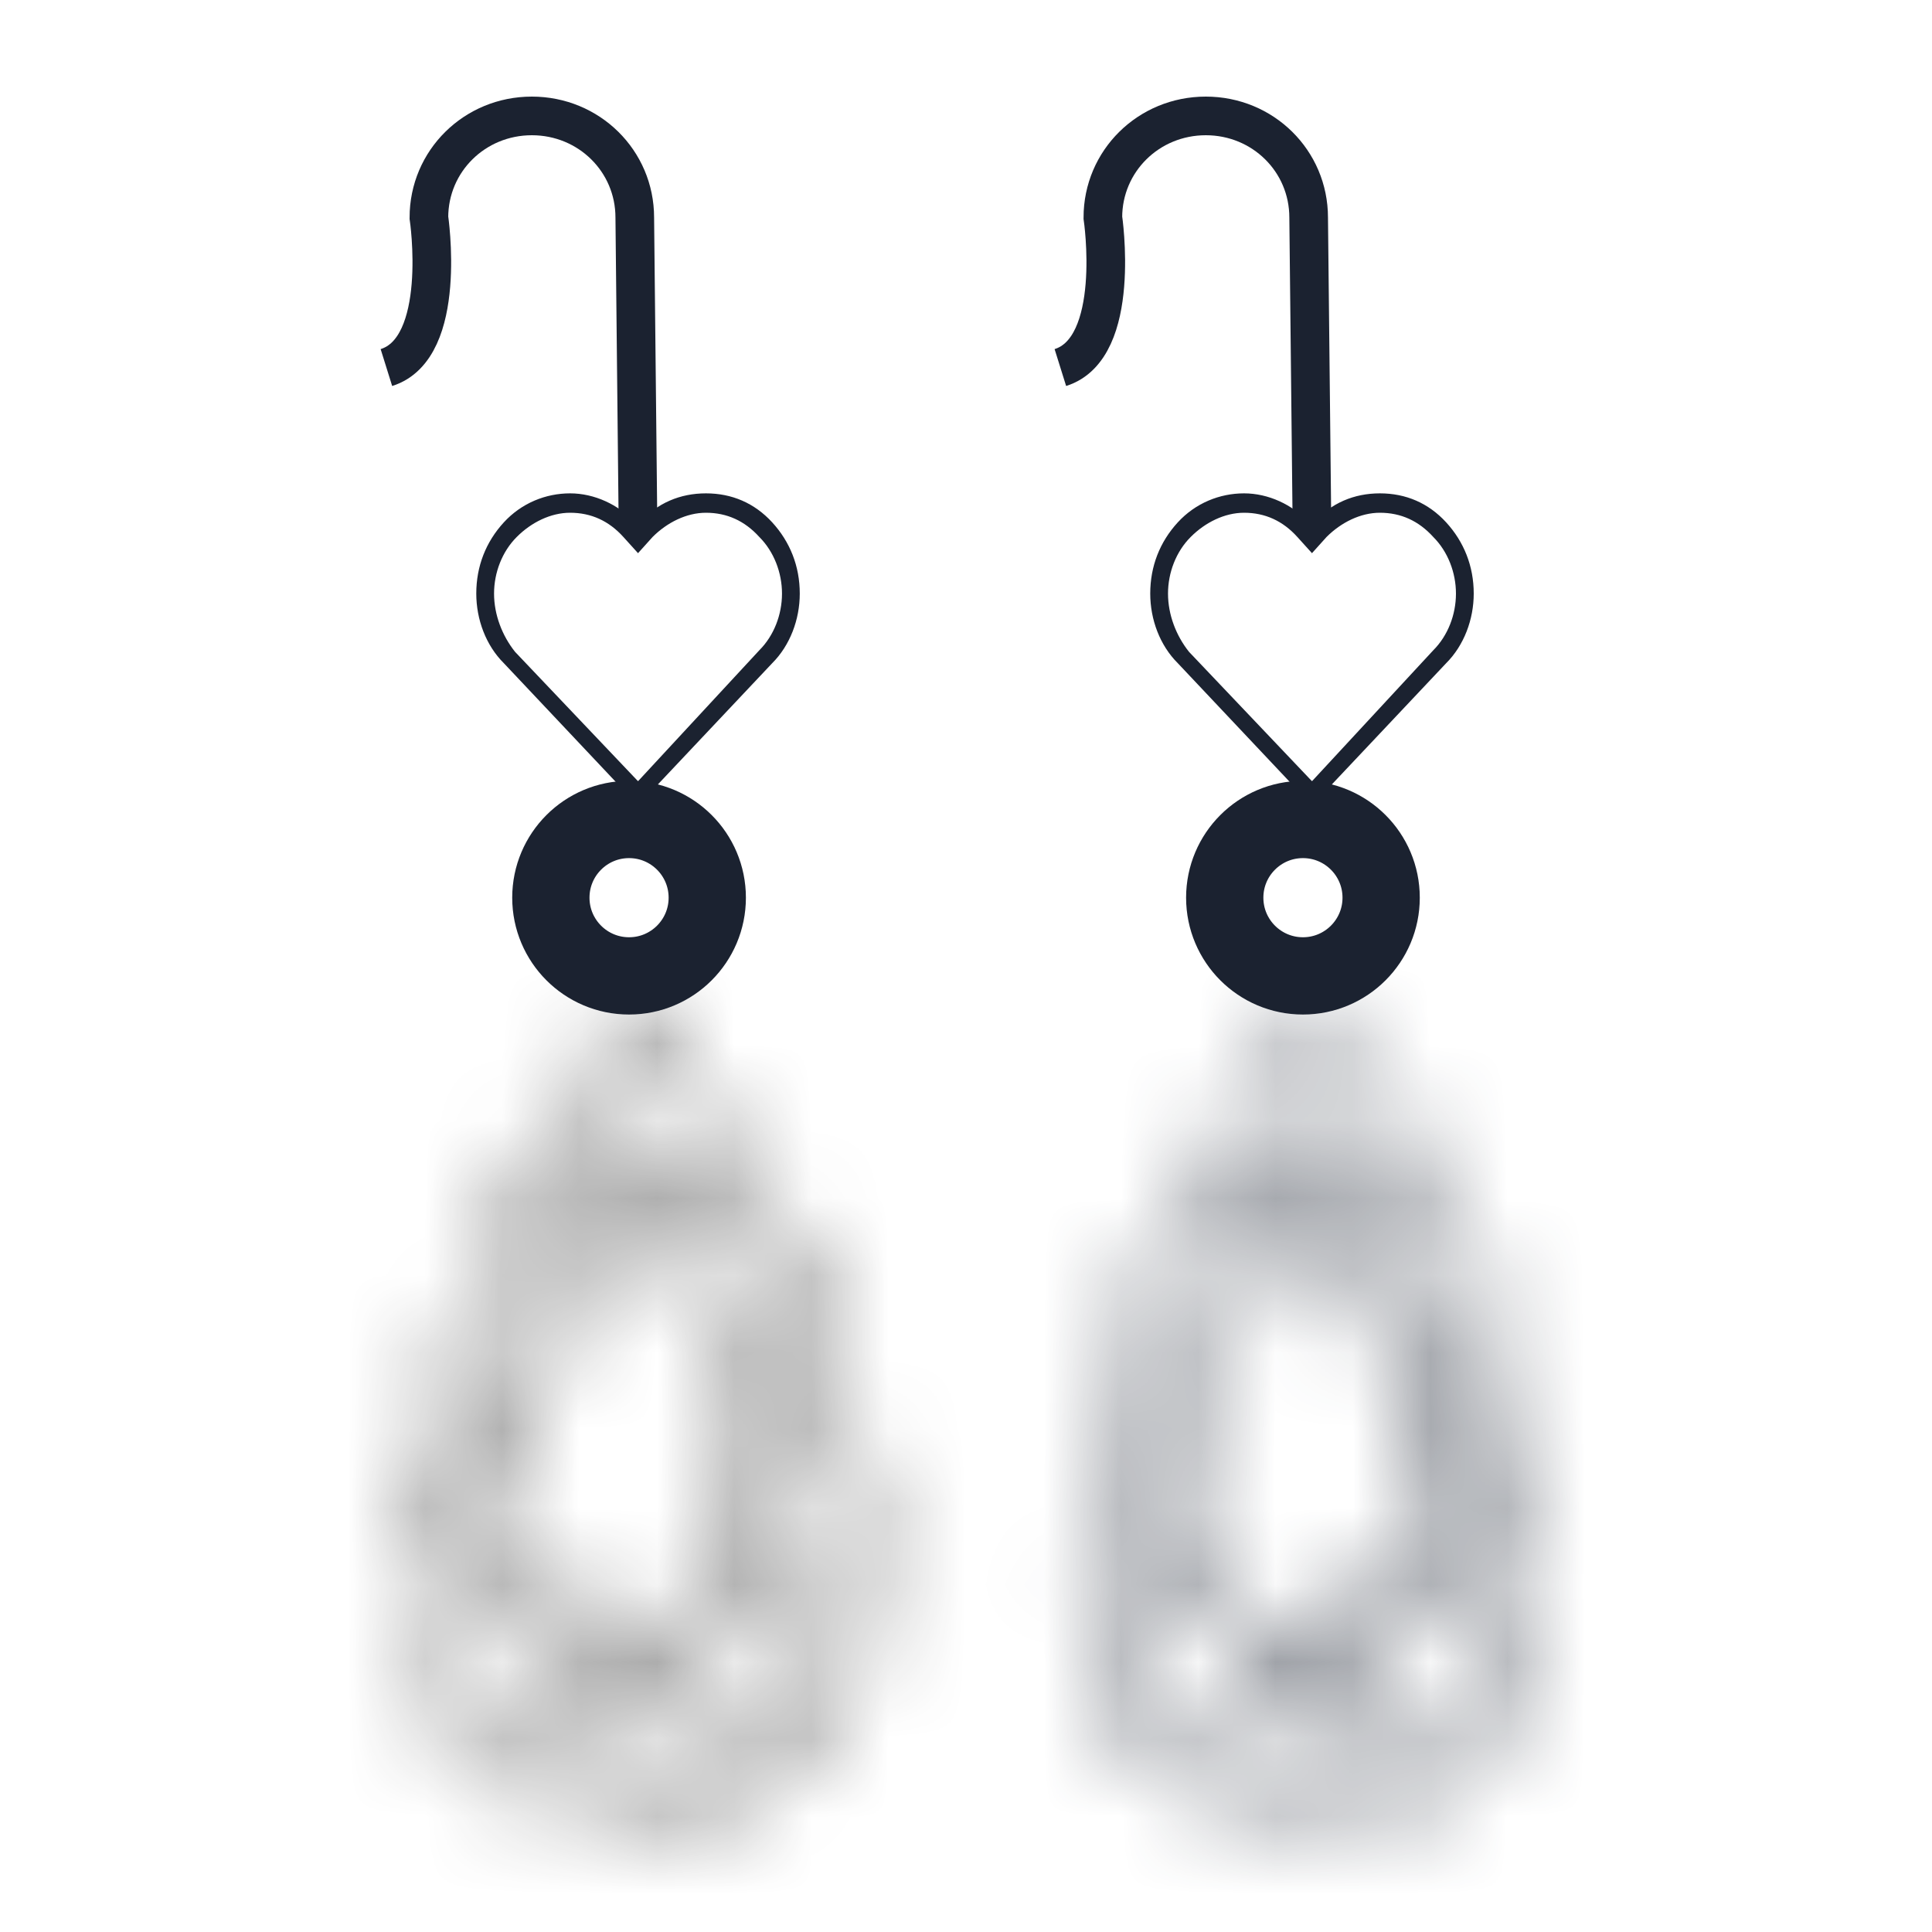 <svg width="25" height="25" viewBox="0 0 25 25" fill="none" xmlns="http://www.w3.org/2000/svg">
<path d="M8.256 10.109L6.665 8.435C6.498 8.226 6.393 7.954 6.393 7.681C6.393 7.409 6.498 7.137 6.686 6.949C6.874 6.76 7.126 6.635 7.377 6.635C7.649 6.635 7.879 6.74 8.067 6.949L8.256 7.158L8.444 6.949C8.633 6.76 8.884 6.635 9.135 6.635C9.407 6.635 9.637 6.74 9.826 6.949C10.014 7.137 10.119 7.409 10.119 7.681C10.119 7.954 10.014 8.226 9.826 8.414L8.256 10.109ZM9.993 6.76C9.763 6.509 9.47 6.384 9.135 6.384C8.8 6.384 8.507 6.509 8.277 6.76L8.256 6.802L8.214 6.76C8.005 6.53 7.691 6.384 7.377 6.384C7.063 6.384 6.749 6.509 6.519 6.76C6.288 7.012 6.163 7.326 6.163 7.681C6.163 8.016 6.288 8.351 6.519 8.581L8.256 10.423L9.993 8.581C10.223 8.351 10.349 8.016 10.349 7.681C10.349 7.326 10.223 7.012 9.993 6.76Z" fill="#1B2230"/>
<mask id="path-2-inside-1_350_321" fill="white">
<path d="M8.256 23.593C7.717 23.551 7.198 23.468 6.699 23.216C5.994 22.861 5.578 22.233 5.371 21.417C5.142 20.559 5.225 19.68 5.412 18.843C5.537 18.236 5.703 17.671 5.89 17.085C6.16 16.269 6.533 15.474 6.99 14.763C7.322 14.219 7.717 13.717 8.09 13.214C8.173 13.089 8.236 13.11 8.339 13.214C9.232 14.135 9.896 15.223 10.395 16.458C10.851 17.567 11.184 18.718 11.267 19.931C11.329 20.894 11.163 21.814 10.582 22.589C10.249 23.049 9.793 23.321 9.274 23.447C8.921 23.509 8.589 23.551 8.256 23.593ZM9.668 19.115C9.647 19.073 9.647 19.031 9.647 18.99C9.544 18.529 9.44 18.069 9.315 17.588C9.294 17.483 9.253 17.358 9.191 17.274C8.9 16.876 8.589 16.479 8.277 16.081C8.215 15.997 8.173 15.997 8.111 16.081C7.8 16.5 7.468 16.939 7.156 17.358C7.094 17.441 7.052 17.525 7.032 17.63C6.907 18.132 6.782 18.655 6.658 19.157C6.637 19.22 6.637 19.303 6.658 19.345C6.865 19.806 7.052 20.266 7.26 20.726C7.281 20.789 7.343 20.831 7.385 20.873C7.592 21.04 7.82 21.187 8.028 21.333C8.111 21.396 8.173 21.396 8.256 21.333C8.464 21.145 8.692 20.977 8.9 20.789C8.942 20.747 9.004 20.684 9.025 20.622C9.191 20.245 9.336 19.848 9.481 19.471C9.564 19.366 9.627 19.22 9.668 19.115ZM6.326 18.257C6.388 18.215 6.409 18.195 6.43 18.153C6.596 17.922 6.762 17.692 6.928 17.462C6.969 17.42 6.99 17.358 6.99 17.295C7.094 16.855 7.198 16.416 7.301 15.997C7.343 15.83 7.385 15.642 7.426 15.432C7.364 15.453 7.343 15.453 7.322 15.474C7.011 15.746 6.699 15.997 6.388 16.29C6.346 16.332 6.326 16.395 6.326 16.458C6.305 16.981 6.305 17.525 6.305 18.069C6.305 18.132 6.305 18.174 6.326 18.257ZM10.353 22.045C10.395 22.045 10.415 22.045 10.436 22.066C10.54 22.086 10.561 22.024 10.519 21.919C10.374 21.542 10.229 21.166 10.083 20.789C10.062 20.747 9.98 20.684 9.938 20.705C9.71 20.747 9.481 20.768 9.253 20.831C9.191 20.852 9.128 20.915 9.108 20.977C9.066 21.229 9.066 21.5 9.025 21.773C9.004 21.877 9.045 21.919 9.128 21.919C9.544 21.961 9.959 22.003 10.353 22.045ZM10 18.027C10 17.985 10.021 17.922 10.021 17.86C10.042 17.378 10.062 16.897 10.083 16.416C10.083 16.353 10.042 16.269 10 16.227C9.689 15.976 9.398 15.746 9.087 15.495C9.066 15.474 9.025 15.453 8.962 15.432C8.983 15.516 8.983 15.558 8.983 15.6C9.087 16.039 9.211 16.5 9.294 16.939C9.377 17.399 9.71 17.671 9.959 18.006C9.959 18.048 9.98 18.027 10 18.027ZM5.952 22.045C6.409 22.003 6.824 21.961 7.239 21.919C7.322 21.919 7.364 21.877 7.343 21.773C7.301 21.542 7.281 21.312 7.26 21.082C7.239 20.977 7.198 20.915 7.115 20.894C6.886 20.831 6.679 20.768 6.471 20.726C6.388 20.705 6.326 20.726 6.305 20.831C6.18 21.187 6.056 21.542 5.931 21.898C5.848 22.024 5.869 22.066 5.952 22.045ZM8.215 13.445C8.173 13.507 8.153 13.528 8.153 13.549C7.987 14.051 7.841 14.554 7.696 15.056C7.675 15.098 7.696 15.181 7.737 15.223C7.862 15.37 8.007 15.516 8.153 15.663C8.215 15.725 8.277 15.725 8.339 15.663C8.464 15.516 8.589 15.391 8.713 15.244C8.755 15.202 8.775 15.098 8.755 15.056C8.63 14.658 8.526 14.281 8.402 13.905C8.319 13.779 8.256 13.633 8.215 13.445ZM11.059 19.701C11.038 19.701 11.018 19.701 11.018 19.722C10.748 19.994 10.498 20.266 10.229 20.538C10.208 20.58 10.187 20.664 10.208 20.705C10.332 21.04 10.457 21.375 10.582 21.689C10.623 21.794 10.665 21.877 10.706 21.982C11.038 21.626 11.225 20.161 11.059 19.701ZM10.125 20.413C10.166 20.392 10.187 20.392 10.187 20.392C10.436 20.14 10.685 19.868 10.934 19.617C10.955 19.596 10.934 19.492 10.914 19.45C10.665 19.136 10.415 18.843 10.187 18.529C10.125 18.446 10.083 18.466 10.042 18.571C10 18.697 9.959 18.822 9.896 18.927C9.813 19.073 9.813 19.22 9.876 19.366C9.896 19.408 9.896 19.45 9.896 19.492C9.959 19.785 10.042 20.099 10.125 20.413ZM8.215 23.321C8.256 23.279 8.277 23.258 8.277 23.237C8.464 22.861 8.651 22.463 8.817 22.086C8.838 22.045 8.796 21.961 8.755 21.94C8.589 21.835 8.402 21.752 8.236 21.668C8.194 21.647 8.153 21.647 8.111 21.668C7.945 21.752 7.779 21.856 7.592 21.961C7.509 22.003 7.509 22.045 7.551 22.128C7.654 22.317 7.758 22.505 7.841 22.693C7.987 22.882 8.09 23.091 8.215 23.321ZM10.976 19.303C10.997 19.303 11.018 19.282 11.038 19.282C10.893 18.32 10.623 17.42 10.249 16.5C10.229 16.562 10.208 16.583 10.208 16.625C10.187 17.148 10.166 17.671 10.146 18.174C10.146 18.236 10.187 18.32 10.229 18.383C10.395 18.613 10.582 18.822 10.768 19.052C10.831 19.136 10.914 19.22 10.976 19.303ZM10 16.06C10.021 16.039 10.021 16.039 10.021 16.018C9.585 15.098 9.066 14.261 8.381 13.528C8.36 13.57 8.36 13.612 8.381 13.633C8.506 14.051 8.651 14.449 8.775 14.867C8.838 15.077 8.942 15.223 9.108 15.349C9.377 15.537 9.627 15.767 9.896 15.956C9.938 16.018 9.98 16.018 10 16.06ZM5.724 22.003C5.869 21.584 6.014 21.166 6.16 20.768C6.201 20.664 6.18 20.601 6.118 20.538C5.911 20.308 5.703 20.099 5.495 19.889C5.475 19.868 5.433 19.848 5.392 19.806C5.267 20.392 5.433 21.647 5.724 22.003ZM6.243 20.454C6.263 20.413 6.284 20.413 6.284 20.392C6.367 20.057 6.43 19.743 6.513 19.408C6.513 19.366 6.533 19.324 6.513 19.282C6.43 19.073 6.346 18.885 6.243 18.676C6.201 18.697 6.18 18.697 6.16 18.718C5.952 18.99 5.724 19.262 5.537 19.555C5.516 19.576 5.537 19.68 5.558 19.722C5.724 19.931 5.911 20.119 6.097 20.329C6.139 20.371 6.18 20.413 6.243 20.454ZM5.495 19.429C5.516 19.387 5.537 19.324 5.578 19.282C5.744 19.052 5.911 18.843 6.077 18.634C6.16 18.529 6.201 18.404 6.201 18.257C6.201 17.901 6.222 17.525 6.222 17.169C6.222 17.023 6.222 16.897 6.222 16.73C5.952 17.002 5.392 19.094 5.495 19.429ZM10.623 22.275C10.602 22.254 10.602 22.233 10.602 22.233C10.125 22.17 9.627 22.107 9.149 22.045C9.149 22.066 9.128 22.086 9.128 22.086C9.294 22.4 9.461 22.735 9.627 23.049C9.668 23.133 9.73 23.112 9.793 23.091C9.959 22.965 10.146 22.84 10.312 22.693C10.415 22.568 10.498 22.4 10.623 22.275ZM7.987 13.612C7.966 13.612 7.966 13.591 7.945 13.591C7.385 14.323 6.886 15.118 6.513 15.997C6.554 15.997 6.575 15.997 6.575 15.976C6.865 15.725 7.177 15.474 7.468 15.202C7.509 15.16 7.53 15.118 7.551 15.056C7.654 14.742 7.758 14.428 7.841 14.114C7.883 13.947 7.924 13.779 7.987 13.612ZM7.426 22.128C7.385 22.191 7.364 22.233 7.322 22.275C7.177 22.526 7.052 22.777 6.886 23.007C6.824 23.112 6.824 23.174 6.949 23.216C7.281 23.3 7.634 23.363 7.966 23.426C8.049 23.447 8.09 23.384 8.028 23.3C7.966 23.174 7.904 23.07 7.841 22.944C7.717 22.672 7.592 22.4 7.426 22.128ZM7.281 22.107C7.281 22.086 7.26 22.066 7.26 22.066C6.782 22.107 6.305 22.17 5.848 22.212C5.848 22.254 5.848 22.254 5.848 22.254C6.056 22.589 6.326 22.84 6.658 23.028C6.679 23.049 6.762 23.007 6.782 22.986C6.865 22.861 6.949 22.714 7.011 22.589C7.094 22.421 7.177 22.275 7.281 22.107ZM8.547 23.447C8.817 23.384 9.108 23.321 9.398 23.237C9.481 23.216 9.502 23.174 9.461 23.07C9.315 22.798 9.17 22.505 9.025 22.233C8.962 22.107 8.942 22.107 8.879 22.233C8.713 22.568 8.568 22.882 8.422 23.216C8.402 23.258 8.381 23.321 8.381 23.363C8.402 23.405 8.485 23.426 8.547 23.447ZM7.592 15.349C7.447 15.956 7.322 16.5 7.177 17.064C7.218 17.064 7.218 17.064 7.218 17.064C7.488 16.709 7.779 16.332 8.049 15.976C8.07 15.956 8.07 15.893 8.049 15.851C7.924 15.684 7.779 15.537 7.592 15.349ZM9.149 17.002C9.149 16.939 9.17 16.918 9.17 16.897C9.066 16.437 8.962 15.976 8.838 15.516C8.817 15.432 8.775 15.432 8.713 15.474C8.651 15.537 8.589 15.6 8.506 15.684C8.298 15.914 8.298 15.914 8.485 16.165C8.713 16.416 8.921 16.688 9.149 17.002ZM9.751 19.408C9.73 19.408 9.71 19.408 9.71 19.408C9.544 19.827 9.377 20.224 9.211 20.643C9.232 20.664 9.232 20.664 9.253 20.684C9.481 20.643 9.71 20.601 9.938 20.538C9.959 20.538 10 20.454 9.98 20.413C9.959 20.266 9.917 20.14 9.896 19.994C9.834 19.806 9.793 19.617 9.751 19.408ZM6.637 19.596C6.616 19.596 6.616 19.596 6.596 19.596C6.575 19.659 6.554 19.722 6.533 19.785C6.492 19.931 6.471 20.078 6.43 20.224C6.326 20.58 6.326 20.58 6.637 20.643C6.782 20.684 6.928 20.705 7.073 20.747C7.073 20.726 7.094 20.726 7.094 20.705C6.969 20.35 6.803 19.973 6.637 19.596ZM8.983 21.019C8.962 21.019 8.942 20.998 8.921 20.998C8.734 21.166 8.526 21.333 8.298 21.521C8.506 21.626 8.672 21.731 8.9 21.835C8.942 21.542 8.962 21.291 8.983 21.019ZM6.865 17.86C6.824 17.881 6.803 17.881 6.803 17.901C6.658 18.09 6.513 18.299 6.367 18.487C6.346 18.508 6.326 18.55 6.346 18.571C6.409 18.738 6.492 18.906 6.554 19.073C6.575 19.073 6.596 19.052 6.596 19.052C6.679 18.655 6.782 18.257 6.865 17.86ZM7.405 21.082C7.385 21.103 7.385 21.103 7.364 21.124C7.385 21.354 7.426 21.563 7.447 21.794C7.447 21.814 7.53 21.835 7.571 21.814C7.675 21.773 7.779 21.71 7.862 21.647C7.904 21.626 7.945 21.584 8.028 21.542C7.82 21.354 7.613 21.208 7.405 21.082ZM9.523 17.692C9.502 17.755 9.502 17.797 9.502 17.818C9.564 18.132 9.647 18.425 9.71 18.718C9.71 18.738 9.751 18.759 9.772 18.78C9.793 18.759 9.813 18.738 9.834 18.718C10 18.32 10 18.32 9.751 17.985C9.668 17.901 9.606 17.818 9.523 17.692Z"/>
</mask>
<path d="M8.256 23.593C7.717 23.551 7.198 23.468 6.699 23.216C5.994 22.861 5.578 22.233 5.371 21.417C5.142 20.559 5.225 19.68 5.412 18.843C5.537 18.236 5.703 17.671 5.89 17.085C6.16 16.269 6.533 15.474 6.99 14.763C7.322 14.219 7.717 13.717 8.09 13.214C8.173 13.089 8.236 13.11 8.339 13.214C9.232 14.135 9.896 15.223 10.395 16.458C10.851 17.567 11.184 18.718 11.267 19.931C11.329 20.894 11.163 21.814 10.582 22.589C10.249 23.049 9.793 23.321 9.274 23.447C8.921 23.509 8.589 23.551 8.256 23.593ZM9.668 19.115C9.647 19.073 9.647 19.031 9.647 18.99C9.544 18.529 9.44 18.069 9.315 17.588C9.294 17.483 9.253 17.358 9.191 17.274C8.9 16.876 8.589 16.479 8.277 16.081C8.215 15.997 8.173 15.997 8.111 16.081C7.8 16.5 7.468 16.939 7.156 17.358C7.094 17.441 7.052 17.525 7.032 17.63C6.907 18.132 6.782 18.655 6.658 19.157C6.637 19.22 6.637 19.303 6.658 19.345C6.865 19.806 7.052 20.266 7.26 20.726C7.281 20.789 7.343 20.831 7.385 20.873C7.592 21.04 7.82 21.187 8.028 21.333C8.111 21.396 8.173 21.396 8.256 21.333C8.464 21.145 8.692 20.977 8.9 20.789C8.942 20.747 9.004 20.684 9.025 20.622C9.191 20.245 9.336 19.848 9.481 19.471C9.564 19.366 9.627 19.22 9.668 19.115ZM6.326 18.257C6.388 18.215 6.409 18.195 6.43 18.153C6.596 17.922 6.762 17.692 6.928 17.462C6.969 17.42 6.99 17.358 6.99 17.295C7.094 16.855 7.198 16.416 7.301 15.997C7.343 15.83 7.385 15.642 7.426 15.432C7.364 15.453 7.343 15.453 7.322 15.474C7.011 15.746 6.699 15.997 6.388 16.29C6.346 16.332 6.326 16.395 6.326 16.458C6.305 16.981 6.305 17.525 6.305 18.069C6.305 18.132 6.305 18.174 6.326 18.257ZM10.353 22.045C10.395 22.045 10.415 22.045 10.436 22.066C10.54 22.086 10.561 22.024 10.519 21.919C10.374 21.542 10.229 21.166 10.083 20.789C10.062 20.747 9.98 20.684 9.938 20.705C9.71 20.747 9.481 20.768 9.253 20.831C9.191 20.852 9.128 20.915 9.108 20.977C9.066 21.229 9.066 21.5 9.025 21.773C9.004 21.877 9.045 21.919 9.128 21.919C9.544 21.961 9.959 22.003 10.353 22.045ZM10 18.027C10 17.985 10.021 17.922 10.021 17.86C10.042 17.378 10.062 16.897 10.083 16.416C10.083 16.353 10.042 16.269 10 16.227C9.689 15.976 9.398 15.746 9.087 15.495C9.066 15.474 9.025 15.453 8.962 15.432C8.983 15.516 8.983 15.558 8.983 15.6C9.087 16.039 9.211 16.5 9.294 16.939C9.377 17.399 9.71 17.671 9.959 18.006C9.959 18.048 9.98 18.027 10 18.027ZM5.952 22.045C6.409 22.003 6.824 21.961 7.239 21.919C7.322 21.919 7.364 21.877 7.343 21.773C7.301 21.542 7.281 21.312 7.26 21.082C7.239 20.977 7.198 20.915 7.115 20.894C6.886 20.831 6.679 20.768 6.471 20.726C6.388 20.705 6.326 20.726 6.305 20.831C6.18 21.187 6.056 21.542 5.931 21.898C5.848 22.024 5.869 22.066 5.952 22.045ZM8.215 13.445C8.173 13.507 8.153 13.528 8.153 13.549C7.987 14.051 7.841 14.554 7.696 15.056C7.675 15.098 7.696 15.181 7.737 15.223C7.862 15.37 8.007 15.516 8.153 15.663C8.215 15.725 8.277 15.725 8.339 15.663C8.464 15.516 8.589 15.391 8.713 15.244C8.755 15.202 8.775 15.098 8.755 15.056C8.63 14.658 8.526 14.281 8.402 13.905C8.319 13.779 8.256 13.633 8.215 13.445ZM11.059 19.701C11.038 19.701 11.018 19.701 11.018 19.722C10.748 19.994 10.498 20.266 10.229 20.538C10.208 20.58 10.187 20.664 10.208 20.705C10.332 21.04 10.457 21.375 10.582 21.689C10.623 21.794 10.665 21.877 10.706 21.982C11.038 21.626 11.225 20.161 11.059 19.701ZM10.125 20.413C10.166 20.392 10.187 20.392 10.187 20.392C10.436 20.14 10.685 19.868 10.934 19.617C10.955 19.596 10.934 19.492 10.914 19.45C10.665 19.136 10.415 18.843 10.187 18.529C10.125 18.446 10.083 18.466 10.042 18.571C10 18.697 9.959 18.822 9.896 18.927C9.813 19.073 9.813 19.22 9.876 19.366C9.896 19.408 9.896 19.45 9.896 19.492C9.959 19.785 10.042 20.099 10.125 20.413ZM8.215 23.321C8.256 23.279 8.277 23.258 8.277 23.237C8.464 22.861 8.651 22.463 8.817 22.086C8.838 22.045 8.796 21.961 8.755 21.94C8.589 21.835 8.402 21.752 8.236 21.668C8.194 21.647 8.153 21.647 8.111 21.668C7.945 21.752 7.779 21.856 7.592 21.961C7.509 22.003 7.509 22.045 7.551 22.128C7.654 22.317 7.758 22.505 7.841 22.693C7.987 22.882 8.09 23.091 8.215 23.321ZM10.976 19.303C10.997 19.303 11.018 19.282 11.038 19.282C10.893 18.32 10.623 17.42 10.249 16.5C10.229 16.562 10.208 16.583 10.208 16.625C10.187 17.148 10.166 17.671 10.146 18.174C10.146 18.236 10.187 18.32 10.229 18.383C10.395 18.613 10.582 18.822 10.768 19.052C10.831 19.136 10.914 19.22 10.976 19.303ZM10 16.06C10.021 16.039 10.021 16.039 10.021 16.018C9.585 15.098 9.066 14.261 8.381 13.528C8.36 13.57 8.36 13.612 8.381 13.633C8.506 14.051 8.651 14.449 8.775 14.867C8.838 15.077 8.942 15.223 9.108 15.349C9.377 15.537 9.627 15.767 9.896 15.956C9.938 16.018 9.98 16.018 10 16.06ZM5.724 22.003C5.869 21.584 6.014 21.166 6.16 20.768C6.201 20.664 6.18 20.601 6.118 20.538C5.911 20.308 5.703 20.099 5.495 19.889C5.475 19.868 5.433 19.848 5.392 19.806C5.267 20.392 5.433 21.647 5.724 22.003ZM6.243 20.454C6.263 20.413 6.284 20.413 6.284 20.392C6.367 20.057 6.43 19.743 6.513 19.408C6.513 19.366 6.533 19.324 6.513 19.282C6.43 19.073 6.346 18.885 6.243 18.676C6.201 18.697 6.18 18.697 6.16 18.718C5.952 18.99 5.724 19.262 5.537 19.555C5.516 19.576 5.537 19.68 5.558 19.722C5.724 19.931 5.911 20.119 6.097 20.329C6.139 20.371 6.18 20.413 6.243 20.454ZM5.495 19.429C5.516 19.387 5.537 19.324 5.578 19.282C5.744 19.052 5.911 18.843 6.077 18.634C6.16 18.529 6.201 18.404 6.201 18.257C6.201 17.901 6.222 17.525 6.222 17.169C6.222 17.023 6.222 16.897 6.222 16.73C5.952 17.002 5.392 19.094 5.495 19.429ZM10.623 22.275C10.602 22.254 10.602 22.233 10.602 22.233C10.125 22.17 9.627 22.107 9.149 22.045C9.149 22.066 9.128 22.086 9.128 22.086C9.294 22.4 9.461 22.735 9.627 23.049C9.668 23.133 9.73 23.112 9.793 23.091C9.959 22.965 10.146 22.84 10.312 22.693C10.415 22.568 10.498 22.4 10.623 22.275ZM7.987 13.612C7.966 13.612 7.966 13.591 7.945 13.591C7.385 14.323 6.886 15.118 6.513 15.997C6.554 15.997 6.575 15.997 6.575 15.976C6.865 15.725 7.177 15.474 7.468 15.202C7.509 15.16 7.53 15.118 7.551 15.056C7.654 14.742 7.758 14.428 7.841 14.114C7.883 13.947 7.924 13.779 7.987 13.612ZM7.426 22.128C7.385 22.191 7.364 22.233 7.322 22.275C7.177 22.526 7.052 22.777 6.886 23.007C6.824 23.112 6.824 23.174 6.949 23.216C7.281 23.3 7.634 23.363 7.966 23.426C8.049 23.447 8.09 23.384 8.028 23.3C7.966 23.174 7.904 23.07 7.841 22.944C7.717 22.672 7.592 22.4 7.426 22.128ZM7.281 22.107C7.281 22.086 7.26 22.066 7.26 22.066C6.782 22.107 6.305 22.17 5.848 22.212C5.848 22.254 5.848 22.254 5.848 22.254C6.056 22.589 6.326 22.84 6.658 23.028C6.679 23.049 6.762 23.007 6.782 22.986C6.865 22.861 6.949 22.714 7.011 22.589C7.094 22.421 7.177 22.275 7.281 22.107ZM8.547 23.447C8.817 23.384 9.108 23.321 9.398 23.237C9.481 23.216 9.502 23.174 9.461 23.07C9.315 22.798 9.17 22.505 9.025 22.233C8.962 22.107 8.942 22.107 8.879 22.233C8.713 22.568 8.568 22.882 8.422 23.216C8.402 23.258 8.381 23.321 8.381 23.363C8.402 23.405 8.485 23.426 8.547 23.447ZM7.592 15.349C7.447 15.956 7.322 16.5 7.177 17.064C7.218 17.064 7.218 17.064 7.218 17.064C7.488 16.709 7.779 16.332 8.049 15.976C8.07 15.956 8.07 15.893 8.049 15.851C7.924 15.684 7.779 15.537 7.592 15.349ZM9.149 17.002C9.149 16.939 9.17 16.918 9.17 16.897C9.066 16.437 8.962 15.976 8.838 15.516C8.817 15.432 8.775 15.432 8.713 15.474C8.651 15.537 8.589 15.6 8.506 15.684C8.298 15.914 8.298 15.914 8.485 16.165C8.713 16.416 8.921 16.688 9.149 17.002ZM9.751 19.408C9.73 19.408 9.71 19.408 9.71 19.408C9.544 19.827 9.377 20.224 9.211 20.643C9.232 20.664 9.232 20.664 9.253 20.684C9.481 20.643 9.71 20.601 9.938 20.538C9.959 20.538 10 20.454 9.98 20.413C9.959 20.266 9.917 20.14 9.896 19.994C9.834 19.806 9.793 19.617 9.751 19.408ZM6.637 19.596C6.616 19.596 6.616 19.596 6.596 19.596C6.575 19.659 6.554 19.722 6.533 19.785C6.492 19.931 6.471 20.078 6.43 20.224C6.326 20.58 6.326 20.58 6.637 20.643C6.782 20.684 6.928 20.705 7.073 20.747C7.073 20.726 7.094 20.726 7.094 20.705C6.969 20.35 6.803 19.973 6.637 19.596ZM8.983 21.019C8.962 21.019 8.942 20.998 8.921 20.998C8.734 21.166 8.526 21.333 8.298 21.521C8.506 21.626 8.672 21.731 8.9 21.835C8.942 21.542 8.962 21.291 8.983 21.019ZM6.865 17.86C6.824 17.881 6.803 17.881 6.803 17.901C6.658 18.09 6.513 18.299 6.367 18.487C6.346 18.508 6.326 18.55 6.346 18.571C6.409 18.738 6.492 18.906 6.554 19.073C6.575 19.073 6.596 19.052 6.596 19.052C6.679 18.655 6.782 18.257 6.865 17.86ZM7.405 21.082C7.385 21.103 7.385 21.103 7.364 21.124C7.385 21.354 7.426 21.563 7.447 21.794C7.447 21.814 7.53 21.835 7.571 21.814C7.675 21.773 7.779 21.71 7.862 21.647C7.904 21.626 7.945 21.584 8.028 21.542C7.82 21.354 7.613 21.208 7.405 21.082ZM9.523 17.692C9.502 17.755 9.502 17.797 9.502 17.818C9.564 18.132 9.647 18.425 9.71 18.718C9.71 18.738 9.751 18.759 9.772 18.78C9.793 18.759 9.813 18.738 9.834 18.718C10 18.32 10 18.32 9.751 17.985C9.668 17.901 9.606 17.818 9.523 17.692Z" fill="#2B2B2B" stroke="#2B2B2B" stroke-width="4" mask="url(#path-2-inside-1_350_321)"/>
<path d="M8.256 6.831L8.214 2.815C8.214 2.084 7.622 1.5 6.882 1.5C6.142 1.5 5.55 2.084 5.55 2.815C5.55 2.815 5.803 4.505 5 4.756" stroke="#1B2230" stroke-width="0.5"/>
<circle cx="8.14" cy="11.616" r="1.012" stroke="#1B2230"/>
<path d="M16.977 10.109L15.386 8.435C15.219 8.226 15.114 7.954 15.114 7.681C15.114 7.409 15.219 7.137 15.407 6.949C15.595 6.76 15.847 6.635 16.098 6.635C16.37 6.635 16.6 6.74 16.788 6.949L16.977 7.158L17.165 6.949C17.354 6.76 17.605 6.635 17.856 6.635C18.128 6.635 18.358 6.74 18.547 6.949C18.735 7.137 18.84 7.409 18.84 7.681C18.84 7.954 18.735 8.226 18.547 8.414L16.977 10.109ZM18.714 6.76C18.484 6.509 18.191 6.384 17.856 6.384C17.521 6.384 17.228 6.509 16.998 6.76L16.977 6.802L16.935 6.76C16.726 6.53 16.412 6.384 16.098 6.384C15.784 6.384 15.47 6.509 15.24 6.76C15.009 7.012 14.884 7.326 14.884 7.681C14.884 8.016 15.009 8.351 15.24 8.581L16.977 10.423L18.714 8.581C18.944 8.351 19.07 8.016 19.07 7.681C19.07 7.326 18.944 7.012 18.714 6.76Z" fill="#1B2230"/>
<mask id="path-6-inside-2_350_321" fill="white">
<path d="M16.977 23.593C16.438 23.551 15.919 23.468 15.42 23.216C14.714 22.861 14.299 22.233 14.092 21.417C13.863 20.559 13.946 19.68 14.133 18.843C14.258 18.236 14.424 17.671 14.611 17.085C14.881 16.269 15.254 15.474 15.711 14.763C16.043 14.219 16.438 13.717 16.811 13.214C16.894 13.089 16.957 13.11 17.06 13.214C17.953 14.135 18.617 15.223 19.116 16.458C19.572 17.567 19.904 18.718 19.988 19.931C20.05 20.894 19.884 21.814 19.302 22.589C18.97 23.049 18.514 23.321 17.995 23.447C17.642 23.509 17.309 23.551 16.977 23.593ZM18.389 19.115C18.368 19.073 18.368 19.031 18.368 18.99C18.265 18.529 18.161 18.069 18.036 17.588C18.015 17.483 17.974 17.358 17.912 17.274C17.621 16.876 17.309 16.479 16.998 16.081C16.936 15.997 16.894 15.997 16.832 16.081C16.521 16.5 16.189 16.939 15.877 17.358C15.815 17.441 15.773 17.525 15.752 17.63C15.628 18.132 15.503 18.655 15.379 19.157C15.358 19.22 15.358 19.303 15.379 19.345C15.586 19.806 15.773 20.266 15.981 20.726C16.002 20.789 16.064 20.831 16.105 20.873C16.313 21.04 16.541 21.187 16.749 21.333C16.832 21.396 16.894 21.396 16.977 21.333C17.185 21.145 17.413 20.977 17.621 20.789C17.663 20.747 17.725 20.684 17.745 20.622C17.912 20.245 18.057 19.848 18.202 19.471C18.285 19.366 18.348 19.22 18.389 19.115ZM15.047 18.257C15.109 18.215 15.13 18.195 15.15 18.153C15.317 17.922 15.483 17.692 15.649 17.462C15.69 17.42 15.711 17.358 15.711 17.295C15.815 16.855 15.919 16.416 16.022 15.997C16.064 15.83 16.105 15.642 16.147 15.432C16.085 15.453 16.064 15.453 16.043 15.474C15.732 15.746 15.42 15.997 15.109 16.29C15.068 16.332 15.047 16.395 15.047 16.458C15.026 16.981 15.026 17.525 15.026 18.069C15.026 18.132 15.026 18.174 15.047 18.257ZM19.074 22.045C19.116 22.045 19.136 22.045 19.157 22.066C19.261 22.086 19.282 22.024 19.24 21.919C19.095 21.542 18.95 21.166 18.804 20.789C18.784 20.747 18.701 20.684 18.659 20.705C18.431 20.747 18.202 20.768 17.974 20.831C17.912 20.852 17.849 20.915 17.828 20.977C17.787 21.229 17.787 21.5 17.745 21.773C17.725 21.877 17.766 21.919 17.849 21.919C18.265 21.961 18.68 22.003 19.074 22.045ZM18.721 18.027C18.721 17.985 18.742 17.922 18.742 17.86C18.763 17.378 18.784 16.897 18.804 16.416C18.804 16.353 18.763 16.269 18.721 16.227C18.41 15.976 18.119 15.746 17.808 15.495C17.787 15.474 17.745 15.453 17.683 15.432C17.704 15.516 17.704 15.558 17.704 15.6C17.808 16.039 17.932 16.5 18.015 16.939C18.098 17.399 18.431 17.671 18.68 18.006C18.68 18.048 18.701 18.027 18.721 18.027ZM14.673 22.045C15.13 22.003 15.545 21.961 15.96 21.919C16.043 21.919 16.085 21.877 16.064 21.773C16.022 21.542 16.002 21.312 15.981 21.082C15.96 20.977 15.919 20.915 15.836 20.894C15.607 20.831 15.4 20.768 15.192 20.726C15.109 20.705 15.047 20.726 15.026 20.831C14.901 21.187 14.777 21.542 14.652 21.898C14.569 22.024 14.59 22.066 14.673 22.045ZM16.936 13.445C16.894 13.507 16.874 13.528 16.874 13.549C16.707 14.051 16.562 14.554 16.417 15.056C16.396 15.098 16.417 15.181 16.458 15.223C16.583 15.37 16.728 15.516 16.874 15.663C16.936 15.725 16.998 15.725 17.06 15.663C17.185 15.516 17.309 15.391 17.434 15.244C17.476 15.202 17.496 15.098 17.476 15.056C17.351 14.658 17.247 14.281 17.123 13.905C17.04 13.779 16.977 13.633 16.936 13.445ZM19.78 19.701C19.759 19.701 19.738 19.701 19.738 19.722C19.469 19.994 19.22 20.266 18.95 20.538C18.929 20.58 18.908 20.664 18.929 20.705C19.053 21.04 19.178 21.375 19.302 21.689C19.344 21.794 19.386 21.877 19.427 21.982C19.759 21.626 19.946 20.161 19.78 19.701ZM18.846 20.413C18.887 20.392 18.908 20.392 18.908 20.392C19.157 20.14 19.406 19.868 19.655 19.617C19.676 19.596 19.655 19.492 19.635 19.45C19.386 19.136 19.136 18.843 18.908 18.529C18.846 18.446 18.804 18.466 18.763 18.571C18.721 18.697 18.68 18.822 18.617 18.927C18.534 19.073 18.534 19.22 18.597 19.366C18.617 19.408 18.617 19.45 18.617 19.492C18.68 19.785 18.763 20.099 18.846 20.413ZM16.936 23.321C16.977 23.279 16.998 23.258 16.998 23.237C17.185 22.861 17.372 22.463 17.538 22.086C17.559 22.045 17.517 21.961 17.476 21.94C17.309 21.835 17.123 21.752 16.957 21.668C16.915 21.647 16.874 21.647 16.832 21.668C16.666 21.752 16.5 21.856 16.313 21.961C16.23 22.003 16.23 22.045 16.271 22.128C16.375 22.317 16.479 22.505 16.562 22.693C16.707 22.882 16.811 23.091 16.936 23.321ZM19.697 19.303C19.718 19.303 19.738 19.282 19.759 19.282C19.614 18.32 19.344 17.42 18.97 16.5C18.95 16.562 18.929 16.583 18.929 16.625C18.908 17.148 18.887 17.671 18.866 18.174C18.866 18.236 18.908 18.32 18.95 18.383C19.116 18.613 19.302 18.822 19.489 19.052C19.552 19.136 19.635 19.22 19.697 19.303ZM18.721 16.06C18.742 16.039 18.742 16.039 18.742 16.018C18.306 15.098 17.787 14.261 17.102 13.528C17.081 13.57 17.081 13.612 17.102 13.633C17.227 14.051 17.372 14.449 17.496 14.867C17.559 15.077 17.663 15.223 17.828 15.349C18.098 15.537 18.348 15.767 18.617 15.956C18.659 16.018 18.701 16.018 18.721 16.06ZM14.445 22.003C14.59 21.584 14.735 21.166 14.881 20.768C14.922 20.664 14.901 20.601 14.839 20.538C14.632 20.308 14.424 20.099 14.216 19.889C14.195 19.868 14.154 19.848 14.113 19.806C13.988 20.392 14.154 21.647 14.445 22.003ZM14.964 20.454C14.984 20.413 15.005 20.413 15.005 20.392C15.088 20.057 15.15 19.743 15.233 19.408C15.233 19.366 15.254 19.324 15.233 19.282C15.15 19.073 15.067 18.885 14.964 18.676C14.922 18.697 14.901 18.697 14.881 18.718C14.673 18.99 14.445 19.262 14.258 19.555C14.237 19.576 14.258 19.68 14.279 19.722C14.445 19.931 14.632 20.119 14.818 20.329C14.86 20.371 14.901 20.413 14.964 20.454ZM14.216 19.429C14.237 19.387 14.258 19.324 14.299 19.282C14.465 19.052 14.632 18.843 14.798 18.634C14.881 18.529 14.922 18.404 14.922 18.257C14.922 17.901 14.943 17.525 14.943 17.169C14.943 17.023 14.943 16.897 14.943 16.73C14.673 17.002 14.113 19.094 14.216 19.429ZM19.344 22.275C19.323 22.254 19.323 22.233 19.323 22.233C18.846 22.17 18.348 22.107 17.87 22.045C17.87 22.066 17.849 22.086 17.849 22.086C18.015 22.4 18.181 22.735 18.348 23.049C18.389 23.133 18.451 23.112 18.514 23.091C18.68 22.965 18.866 22.84 19.033 22.693C19.136 22.568 19.22 22.4 19.344 22.275ZM16.707 13.612C16.687 13.612 16.687 13.591 16.666 13.591C16.105 14.323 15.607 15.118 15.233 15.997C15.275 15.997 15.296 15.997 15.296 15.976C15.586 15.725 15.898 15.474 16.189 15.202C16.23 15.16 16.251 15.118 16.271 15.056C16.375 14.742 16.479 14.428 16.562 14.114C16.604 13.947 16.645 13.779 16.707 13.612ZM16.147 22.128C16.105 22.191 16.085 22.233 16.043 22.275C15.898 22.526 15.773 22.777 15.607 23.007C15.545 23.112 15.545 23.174 15.669 23.216C16.002 23.3 16.355 23.363 16.687 23.426C16.77 23.447 16.811 23.384 16.749 23.3C16.687 23.174 16.625 23.07 16.562 22.944C16.438 22.672 16.313 22.4 16.147 22.128ZM16.002 22.107C16.002 22.086 15.981 22.066 15.981 22.066C15.503 22.107 15.026 22.17 14.569 22.212C14.569 22.254 14.569 22.254 14.569 22.254C14.777 22.589 15.047 22.84 15.379 23.028C15.4 23.049 15.483 23.007 15.503 22.986C15.586 22.861 15.669 22.714 15.732 22.589C15.815 22.421 15.898 22.275 16.002 22.107ZM17.268 23.447C17.538 23.384 17.828 23.321 18.119 23.237C18.202 23.216 18.223 23.174 18.181 23.07C18.036 22.798 17.891 22.505 17.745 22.233C17.683 22.107 17.663 22.107 17.6 22.233C17.434 22.568 17.289 22.882 17.143 23.216C17.123 23.258 17.102 23.321 17.102 23.363C17.123 23.405 17.206 23.426 17.268 23.447ZM16.313 15.349C16.168 15.956 16.043 16.5 15.898 17.064C15.939 17.064 15.939 17.064 15.939 17.064C16.209 16.709 16.5 16.332 16.77 15.976C16.791 15.956 16.791 15.893 16.77 15.851C16.645 15.684 16.5 15.537 16.313 15.349ZM17.87 17.002C17.87 16.939 17.891 16.918 17.891 16.897C17.787 16.437 17.683 15.976 17.559 15.516C17.538 15.432 17.496 15.432 17.434 15.474C17.372 15.537 17.309 15.6 17.227 15.684C17.019 15.914 17.019 15.914 17.206 16.165C17.434 16.416 17.642 16.688 17.87 17.002ZM18.472 19.408C18.451 19.408 18.431 19.408 18.431 19.408C18.265 19.827 18.098 20.224 17.932 20.643C17.953 20.664 17.953 20.664 17.974 20.684C18.202 20.643 18.431 20.601 18.659 20.538C18.68 20.538 18.721 20.454 18.701 20.413C18.68 20.266 18.638 20.14 18.617 19.994C18.555 19.806 18.514 19.617 18.472 19.408ZM15.358 19.596C15.337 19.596 15.337 19.596 15.317 19.596C15.296 19.659 15.275 19.722 15.254 19.785C15.213 19.931 15.192 20.078 15.15 20.224C15.047 20.58 15.047 20.58 15.358 20.643C15.503 20.684 15.649 20.705 15.794 20.747C15.794 20.726 15.815 20.726 15.815 20.705C15.69 20.35 15.524 19.973 15.358 19.596ZM17.704 21.019C17.683 21.019 17.663 20.998 17.642 20.998C17.455 21.166 17.247 21.333 17.019 21.521C17.227 21.626 17.393 21.731 17.621 21.835C17.663 21.542 17.683 21.291 17.704 21.019ZM15.586 17.86C15.545 17.881 15.524 17.881 15.524 17.901C15.379 18.09 15.233 18.299 15.088 18.487C15.068 18.508 15.047 18.55 15.067 18.571C15.13 18.738 15.213 18.906 15.275 19.073C15.296 19.073 15.317 19.052 15.317 19.052C15.4 18.655 15.503 18.257 15.586 17.86ZM16.126 21.082C16.105 21.103 16.105 21.103 16.085 21.124C16.105 21.354 16.147 21.563 16.168 21.794C16.168 21.814 16.251 21.835 16.292 21.814C16.396 21.773 16.5 21.71 16.583 21.647C16.625 21.626 16.666 21.584 16.749 21.542C16.541 21.354 16.334 21.208 16.126 21.082ZM18.244 17.692C18.223 17.755 18.223 17.797 18.223 17.818C18.285 18.132 18.368 18.425 18.431 18.718C18.431 18.738 18.472 18.759 18.493 18.78C18.514 18.759 18.534 18.738 18.555 18.718C18.721 18.32 18.721 18.32 18.472 17.985C18.389 17.901 18.327 17.818 18.244 17.692Z"/>
</mask>
<path d="M16.977 23.593C16.438 23.551 15.919 23.468 15.42 23.216C14.714 22.861 14.299 22.233 14.092 21.417C13.863 20.559 13.946 19.68 14.133 18.843C14.258 18.236 14.424 17.671 14.611 17.085C14.881 16.269 15.254 15.474 15.711 14.763C16.043 14.219 16.438 13.717 16.811 13.214C16.894 13.089 16.957 13.11 17.06 13.214C17.953 14.135 18.617 15.223 19.116 16.458C19.572 17.567 19.904 18.718 19.988 19.931C20.05 20.894 19.884 21.814 19.302 22.589C18.97 23.049 18.514 23.321 17.995 23.447C17.642 23.509 17.309 23.551 16.977 23.593ZM18.389 19.115C18.368 19.073 18.368 19.031 18.368 18.99C18.265 18.529 18.161 18.069 18.036 17.588C18.015 17.483 17.974 17.358 17.912 17.274C17.621 16.876 17.309 16.479 16.998 16.081C16.936 15.997 16.894 15.997 16.832 16.081C16.521 16.5 16.189 16.939 15.877 17.358C15.815 17.441 15.773 17.525 15.752 17.63C15.628 18.132 15.503 18.655 15.379 19.157C15.358 19.22 15.358 19.303 15.379 19.345C15.586 19.806 15.773 20.266 15.981 20.726C16.002 20.789 16.064 20.831 16.105 20.873C16.313 21.04 16.541 21.187 16.749 21.333C16.832 21.396 16.894 21.396 16.977 21.333C17.185 21.145 17.413 20.977 17.621 20.789C17.663 20.747 17.725 20.684 17.745 20.622C17.912 20.245 18.057 19.848 18.202 19.471C18.285 19.366 18.348 19.22 18.389 19.115ZM15.047 18.257C15.109 18.215 15.13 18.195 15.15 18.153C15.317 17.922 15.483 17.692 15.649 17.462C15.69 17.42 15.711 17.358 15.711 17.295C15.815 16.855 15.919 16.416 16.022 15.997C16.064 15.83 16.105 15.642 16.147 15.432C16.085 15.453 16.064 15.453 16.043 15.474C15.732 15.746 15.42 15.997 15.109 16.29C15.068 16.332 15.047 16.395 15.047 16.458C15.026 16.981 15.026 17.525 15.026 18.069C15.026 18.132 15.026 18.174 15.047 18.257ZM19.074 22.045C19.116 22.045 19.136 22.045 19.157 22.066C19.261 22.086 19.282 22.024 19.24 21.919C19.095 21.542 18.95 21.166 18.804 20.789C18.784 20.747 18.701 20.684 18.659 20.705C18.431 20.747 18.202 20.768 17.974 20.831C17.912 20.852 17.849 20.915 17.828 20.977C17.787 21.229 17.787 21.5 17.745 21.773C17.725 21.877 17.766 21.919 17.849 21.919C18.265 21.961 18.68 22.003 19.074 22.045ZM18.721 18.027C18.721 17.985 18.742 17.922 18.742 17.86C18.763 17.378 18.784 16.897 18.804 16.416C18.804 16.353 18.763 16.269 18.721 16.227C18.41 15.976 18.119 15.746 17.808 15.495C17.787 15.474 17.745 15.453 17.683 15.432C17.704 15.516 17.704 15.558 17.704 15.6C17.808 16.039 17.932 16.5 18.015 16.939C18.098 17.399 18.431 17.671 18.68 18.006C18.68 18.048 18.701 18.027 18.721 18.027ZM14.673 22.045C15.13 22.003 15.545 21.961 15.96 21.919C16.043 21.919 16.085 21.877 16.064 21.773C16.022 21.542 16.002 21.312 15.981 21.082C15.96 20.977 15.919 20.915 15.836 20.894C15.607 20.831 15.4 20.768 15.192 20.726C15.109 20.705 15.047 20.726 15.026 20.831C14.901 21.187 14.777 21.542 14.652 21.898C14.569 22.024 14.59 22.066 14.673 22.045ZM16.936 13.445C16.894 13.507 16.874 13.528 16.874 13.549C16.707 14.051 16.562 14.554 16.417 15.056C16.396 15.098 16.417 15.181 16.458 15.223C16.583 15.37 16.728 15.516 16.874 15.663C16.936 15.725 16.998 15.725 17.06 15.663C17.185 15.516 17.309 15.391 17.434 15.244C17.476 15.202 17.496 15.098 17.476 15.056C17.351 14.658 17.247 14.281 17.123 13.905C17.04 13.779 16.977 13.633 16.936 13.445ZM19.78 19.701C19.759 19.701 19.738 19.701 19.738 19.722C19.469 19.994 19.22 20.266 18.95 20.538C18.929 20.58 18.908 20.664 18.929 20.705C19.053 21.04 19.178 21.375 19.302 21.689C19.344 21.794 19.386 21.877 19.427 21.982C19.759 21.626 19.946 20.161 19.78 19.701ZM18.846 20.413C18.887 20.392 18.908 20.392 18.908 20.392C19.157 20.14 19.406 19.868 19.655 19.617C19.676 19.596 19.655 19.492 19.635 19.45C19.386 19.136 19.136 18.843 18.908 18.529C18.846 18.446 18.804 18.466 18.763 18.571C18.721 18.697 18.68 18.822 18.617 18.927C18.534 19.073 18.534 19.22 18.597 19.366C18.617 19.408 18.617 19.45 18.617 19.492C18.68 19.785 18.763 20.099 18.846 20.413ZM16.936 23.321C16.977 23.279 16.998 23.258 16.998 23.237C17.185 22.861 17.372 22.463 17.538 22.086C17.559 22.045 17.517 21.961 17.476 21.94C17.309 21.835 17.123 21.752 16.957 21.668C16.915 21.647 16.874 21.647 16.832 21.668C16.666 21.752 16.5 21.856 16.313 21.961C16.23 22.003 16.23 22.045 16.271 22.128C16.375 22.317 16.479 22.505 16.562 22.693C16.707 22.882 16.811 23.091 16.936 23.321ZM19.697 19.303C19.718 19.303 19.738 19.282 19.759 19.282C19.614 18.32 19.344 17.42 18.97 16.5C18.95 16.562 18.929 16.583 18.929 16.625C18.908 17.148 18.887 17.671 18.866 18.174C18.866 18.236 18.908 18.32 18.95 18.383C19.116 18.613 19.302 18.822 19.489 19.052C19.552 19.136 19.635 19.22 19.697 19.303ZM18.721 16.06C18.742 16.039 18.742 16.039 18.742 16.018C18.306 15.098 17.787 14.261 17.102 13.528C17.081 13.57 17.081 13.612 17.102 13.633C17.227 14.051 17.372 14.449 17.496 14.867C17.559 15.077 17.663 15.223 17.828 15.349C18.098 15.537 18.348 15.767 18.617 15.956C18.659 16.018 18.701 16.018 18.721 16.06ZM14.445 22.003C14.59 21.584 14.735 21.166 14.881 20.768C14.922 20.664 14.901 20.601 14.839 20.538C14.632 20.308 14.424 20.099 14.216 19.889C14.195 19.868 14.154 19.848 14.113 19.806C13.988 20.392 14.154 21.647 14.445 22.003ZM14.964 20.454C14.984 20.413 15.005 20.413 15.005 20.392C15.088 20.057 15.15 19.743 15.233 19.408C15.233 19.366 15.254 19.324 15.233 19.282C15.15 19.073 15.067 18.885 14.964 18.676C14.922 18.697 14.901 18.697 14.881 18.718C14.673 18.99 14.445 19.262 14.258 19.555C14.237 19.576 14.258 19.68 14.279 19.722C14.445 19.931 14.632 20.119 14.818 20.329C14.86 20.371 14.901 20.413 14.964 20.454ZM14.216 19.429C14.237 19.387 14.258 19.324 14.299 19.282C14.465 19.052 14.632 18.843 14.798 18.634C14.881 18.529 14.922 18.404 14.922 18.257C14.922 17.901 14.943 17.525 14.943 17.169C14.943 17.023 14.943 16.897 14.943 16.73C14.673 17.002 14.113 19.094 14.216 19.429ZM19.344 22.275C19.323 22.254 19.323 22.233 19.323 22.233C18.846 22.17 18.348 22.107 17.87 22.045C17.87 22.066 17.849 22.086 17.849 22.086C18.015 22.4 18.181 22.735 18.348 23.049C18.389 23.133 18.451 23.112 18.514 23.091C18.68 22.965 18.866 22.84 19.033 22.693C19.136 22.568 19.22 22.4 19.344 22.275ZM16.707 13.612C16.687 13.612 16.687 13.591 16.666 13.591C16.105 14.323 15.607 15.118 15.233 15.997C15.275 15.997 15.296 15.997 15.296 15.976C15.586 15.725 15.898 15.474 16.189 15.202C16.23 15.16 16.251 15.118 16.271 15.056C16.375 14.742 16.479 14.428 16.562 14.114C16.604 13.947 16.645 13.779 16.707 13.612ZM16.147 22.128C16.105 22.191 16.085 22.233 16.043 22.275C15.898 22.526 15.773 22.777 15.607 23.007C15.545 23.112 15.545 23.174 15.669 23.216C16.002 23.3 16.355 23.363 16.687 23.426C16.77 23.447 16.811 23.384 16.749 23.3C16.687 23.174 16.625 23.07 16.562 22.944C16.438 22.672 16.313 22.4 16.147 22.128ZM16.002 22.107C16.002 22.086 15.981 22.066 15.981 22.066C15.503 22.107 15.026 22.17 14.569 22.212C14.569 22.254 14.569 22.254 14.569 22.254C14.777 22.589 15.047 22.84 15.379 23.028C15.4 23.049 15.483 23.007 15.503 22.986C15.586 22.861 15.669 22.714 15.732 22.589C15.815 22.421 15.898 22.275 16.002 22.107ZM17.268 23.447C17.538 23.384 17.828 23.321 18.119 23.237C18.202 23.216 18.223 23.174 18.181 23.07C18.036 22.798 17.891 22.505 17.745 22.233C17.683 22.107 17.663 22.107 17.6 22.233C17.434 22.568 17.289 22.882 17.143 23.216C17.123 23.258 17.102 23.321 17.102 23.363C17.123 23.405 17.206 23.426 17.268 23.447ZM16.313 15.349C16.168 15.956 16.043 16.5 15.898 17.064C15.939 17.064 15.939 17.064 15.939 17.064C16.209 16.709 16.5 16.332 16.77 15.976C16.791 15.956 16.791 15.893 16.77 15.851C16.645 15.684 16.5 15.537 16.313 15.349ZM17.87 17.002C17.87 16.939 17.891 16.918 17.891 16.897C17.787 16.437 17.683 15.976 17.559 15.516C17.538 15.432 17.496 15.432 17.434 15.474C17.372 15.537 17.309 15.6 17.227 15.684C17.019 15.914 17.019 15.914 17.206 16.165C17.434 16.416 17.642 16.688 17.87 17.002ZM18.472 19.408C18.451 19.408 18.431 19.408 18.431 19.408C18.265 19.827 18.098 20.224 17.932 20.643C17.953 20.664 17.953 20.664 17.974 20.684C18.202 20.643 18.431 20.601 18.659 20.538C18.68 20.538 18.721 20.454 18.701 20.413C18.68 20.266 18.638 20.14 18.617 19.994C18.555 19.806 18.514 19.617 18.472 19.408ZM15.358 19.596C15.337 19.596 15.337 19.596 15.317 19.596C15.296 19.659 15.275 19.722 15.254 19.785C15.213 19.931 15.192 20.078 15.15 20.224C15.047 20.58 15.047 20.58 15.358 20.643C15.503 20.684 15.649 20.705 15.794 20.747C15.794 20.726 15.815 20.726 15.815 20.705C15.69 20.35 15.524 19.973 15.358 19.596ZM17.704 21.019C17.683 21.019 17.663 20.998 17.642 20.998C17.455 21.166 17.247 21.333 17.019 21.521C17.227 21.626 17.393 21.731 17.621 21.835C17.663 21.542 17.683 21.291 17.704 21.019ZM15.586 17.86C15.545 17.881 15.524 17.881 15.524 17.901C15.379 18.09 15.233 18.299 15.088 18.487C15.068 18.508 15.047 18.55 15.067 18.571C15.13 18.738 15.213 18.906 15.275 19.073C15.296 19.073 15.317 19.052 15.317 19.052C15.4 18.655 15.503 18.257 15.586 17.86ZM16.126 21.082C16.105 21.103 16.105 21.103 16.085 21.124C16.105 21.354 16.147 21.563 16.168 21.794C16.168 21.814 16.251 21.835 16.292 21.814C16.396 21.773 16.5 21.71 16.583 21.647C16.625 21.626 16.666 21.584 16.749 21.542C16.541 21.354 16.334 21.208 16.126 21.082ZM18.244 17.692C18.223 17.755 18.223 17.797 18.223 17.818C18.285 18.132 18.368 18.425 18.431 18.718C18.431 18.738 18.472 18.759 18.493 18.78C18.514 18.759 18.534 18.738 18.555 18.718C18.721 18.32 18.721 18.32 18.472 17.985C18.389 17.901 18.327 17.818 18.244 17.692Z" fill="#1B2230" stroke="#1B2230" stroke-width="4" mask="url(#path-6-inside-2_350_321)"/>
<path d="M16.977 6.831L16.934 2.815C16.934 2.084 16.343 1.5 15.603 1.5C14.863 1.5 14.271 2.084 14.271 2.815C14.271 2.815 14.524 4.505 13.721 4.756" stroke="#1B2230" stroke-width="0.5"/>
<circle cx="16.86" cy="11.616" r="1.012" stroke="#1B2230"/>
</svg>
